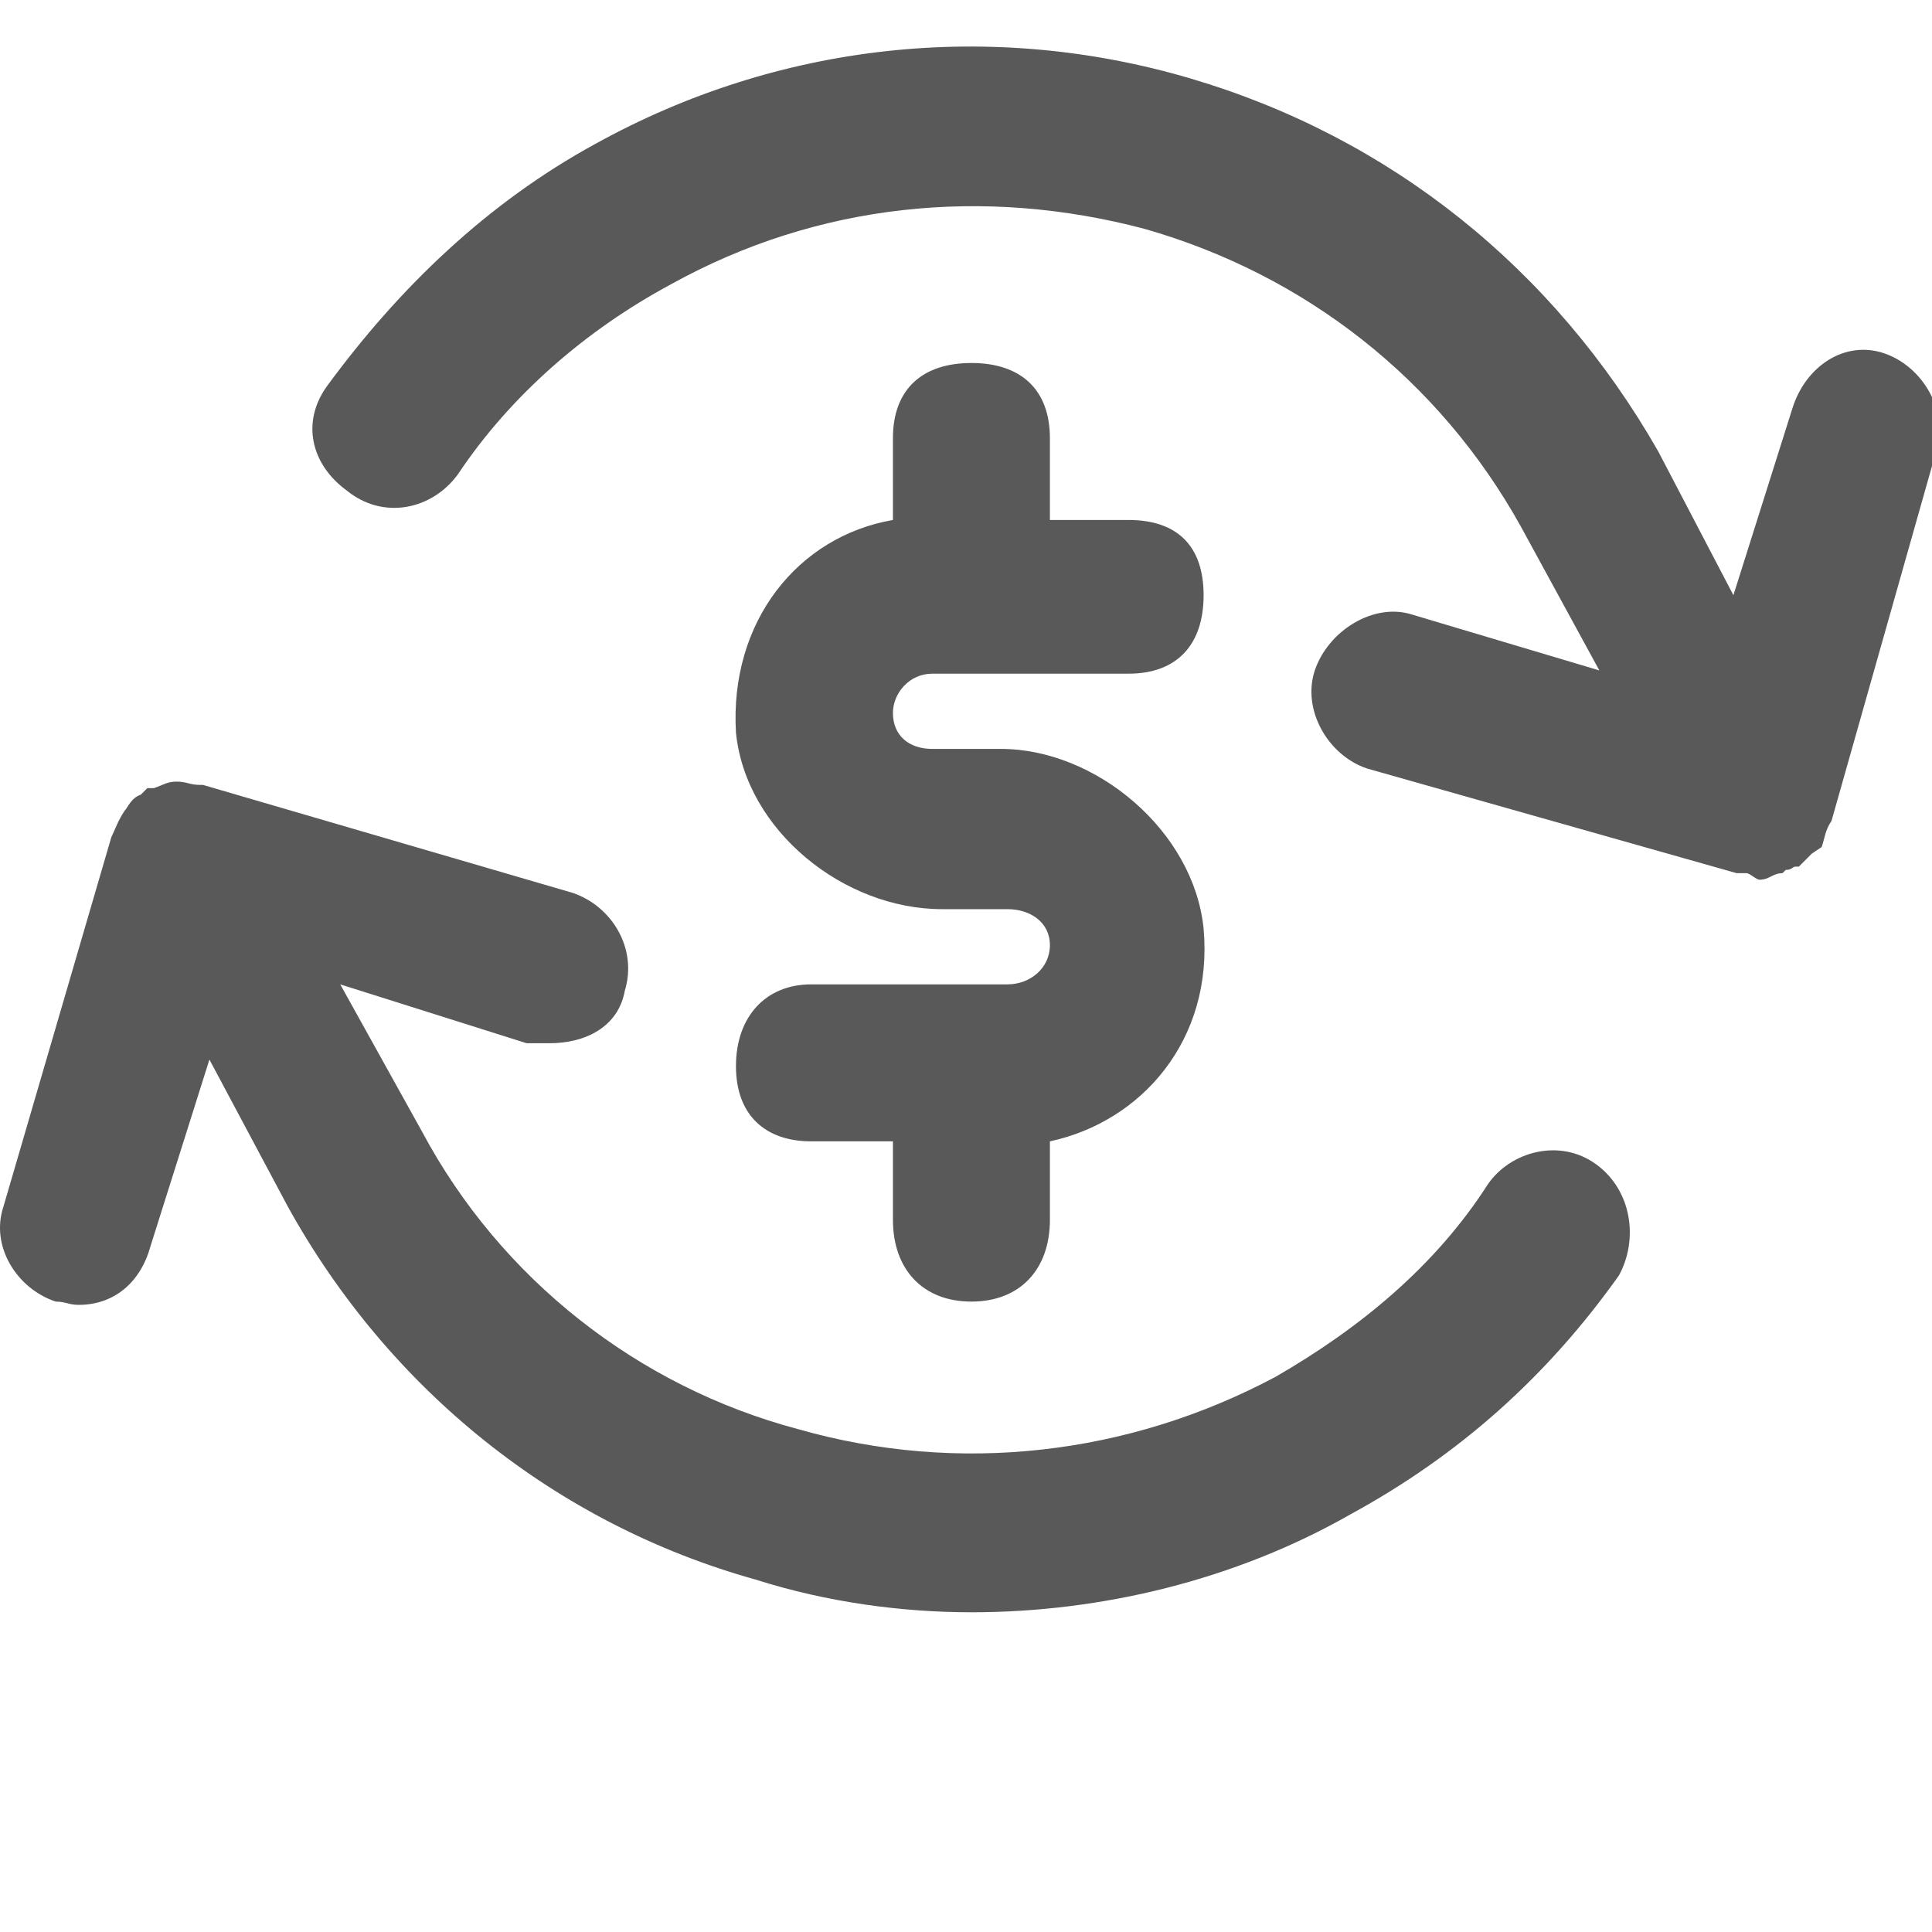<svg xmlns="http://www.w3.org/2000/svg" version="1.1" xmlns:xlink="http://www.w3.org/1999/xlink" viewBox="0 0 510 510" preserveAspectRatio="xMidYMid">
                    <defs><style>.cls-1{fill:#595959;}</style></defs>
                    <title>manage-budget</title>
                    <g id="Layer_2" data-name="Layer 2"><g id="manage-budget">
                    <path class="cls-1" d="M497.29 93.235c10.359 3.453 17.265 15.54 13.812 25.899l-27.626 97.551c-1.726 2.59-1.726 4.317-2.59 6.907l-2.59 1.726-1.726 1.727-1.726 1.726h-.864c-.863 0-.863.864-2.59.864l-.863.863c-2.59 0-3.453 1.727-6.043 1.727-.863 0-2.59-1.727-3.453-1.727h-2.59l-97.551-27.625c-10.36-3.453-17.266-15.54-13.813-25.899s15.54-18.129 25.899-14.676l49.207 14.676-20.719-37.985c-21.582-38.848-56.977-66.473-99.278-78.559-42.301-11.223-86.329-6.906-125.177 14.676-22.445 12.086-42.301 29.352-56.114 50.07-6.906 9.497-19.855 12.087-29.351 4.317-9.497-6.906-12.086-18.129-5.18-27.625 18.992-25.899 42.301-48.344 70.79-63.883C205.497 11.223 261.61 5.18 314.271 20.719s95.825 50.07 123.45 98.415l19.856 37.984 15.539-49.207c3.453-11.223 13.813-18.129 24.172-14.676zm-75.97 214.096c9.496 6.906 11.222 19.855 6.043 29.351-18.993 26.762-42.301 47.481-70.79 63.02-30.215 17.266-65.61 25.9-100.141 25.9-18.13 0-37.985-2.59-56.977-8.634-52.661-14.676-96.689-50.07-123.45-98.415l-20.72-38.848-15.539 49.208c-2.59 9.496-9.496 15.54-18.992 15.54-2.59 0-3.453-.864-6.043-.864C4.35 340.136-2.555 328.913.898 318.553l28.489-97.551c.863-1.727 1.726-4.317 3.453-6.906.863-.864 1.727-3.454 4.316-4.317l1.727-1.726h1.727c2.59-.864 3.453-1.727 6.043-1.727s3.453.863 6.043.863h.863l97.551 28.489c10.36 3.453 17.266 14.676 13.813 25.898-1.727 9.497-10.36 13.813-19.856 13.813h-6.043l-49.207-15.54 21.582 38.849c20.72 38.848 56.977 67.336 99.278 78.559 42.301 12.086 87.192 6.906 126.04-13.813 22.446-12.949 42.302-29.351 56.114-50.934 6.043-8.632 18.993-12.086 28.489-5.18zM246.072 197.693h18.13c25.035 0 50.933 21.582 53.523 47.48 2.59 29.353-16.402 50.935-40.574 56.115v20.719c0 12.949-7.77 21.582-20.72 21.582s-20.718-8.633-20.718-21.582v-20.72H214.13c-12.087 0-19.856-6.906-19.856-19.855s7.77-21.582 19.856-21.582h51.797c6.043 0 11.223-4.317 11.223-10.36s-5.18-9.496-11.223-9.496h-17.266c-25.899 0-51.797-20.719-54.387-46.617-1.727-29.352 16.402-51.798 41.438-56.114V115.68c0-12.95 7.77-19.856 20.719-19.856s20.719 6.906 20.719 19.856v21.582h20.718c12.95 0 19.856 6.906 19.856 19.855s-6.906 20.72-19.856 20.72h-51.797c-6.043 0-10.36 5.18-10.36 10.359 0 6.043 4.317 9.496 10.36 9.496z"></path>
                    </g></g>
                    </svg>